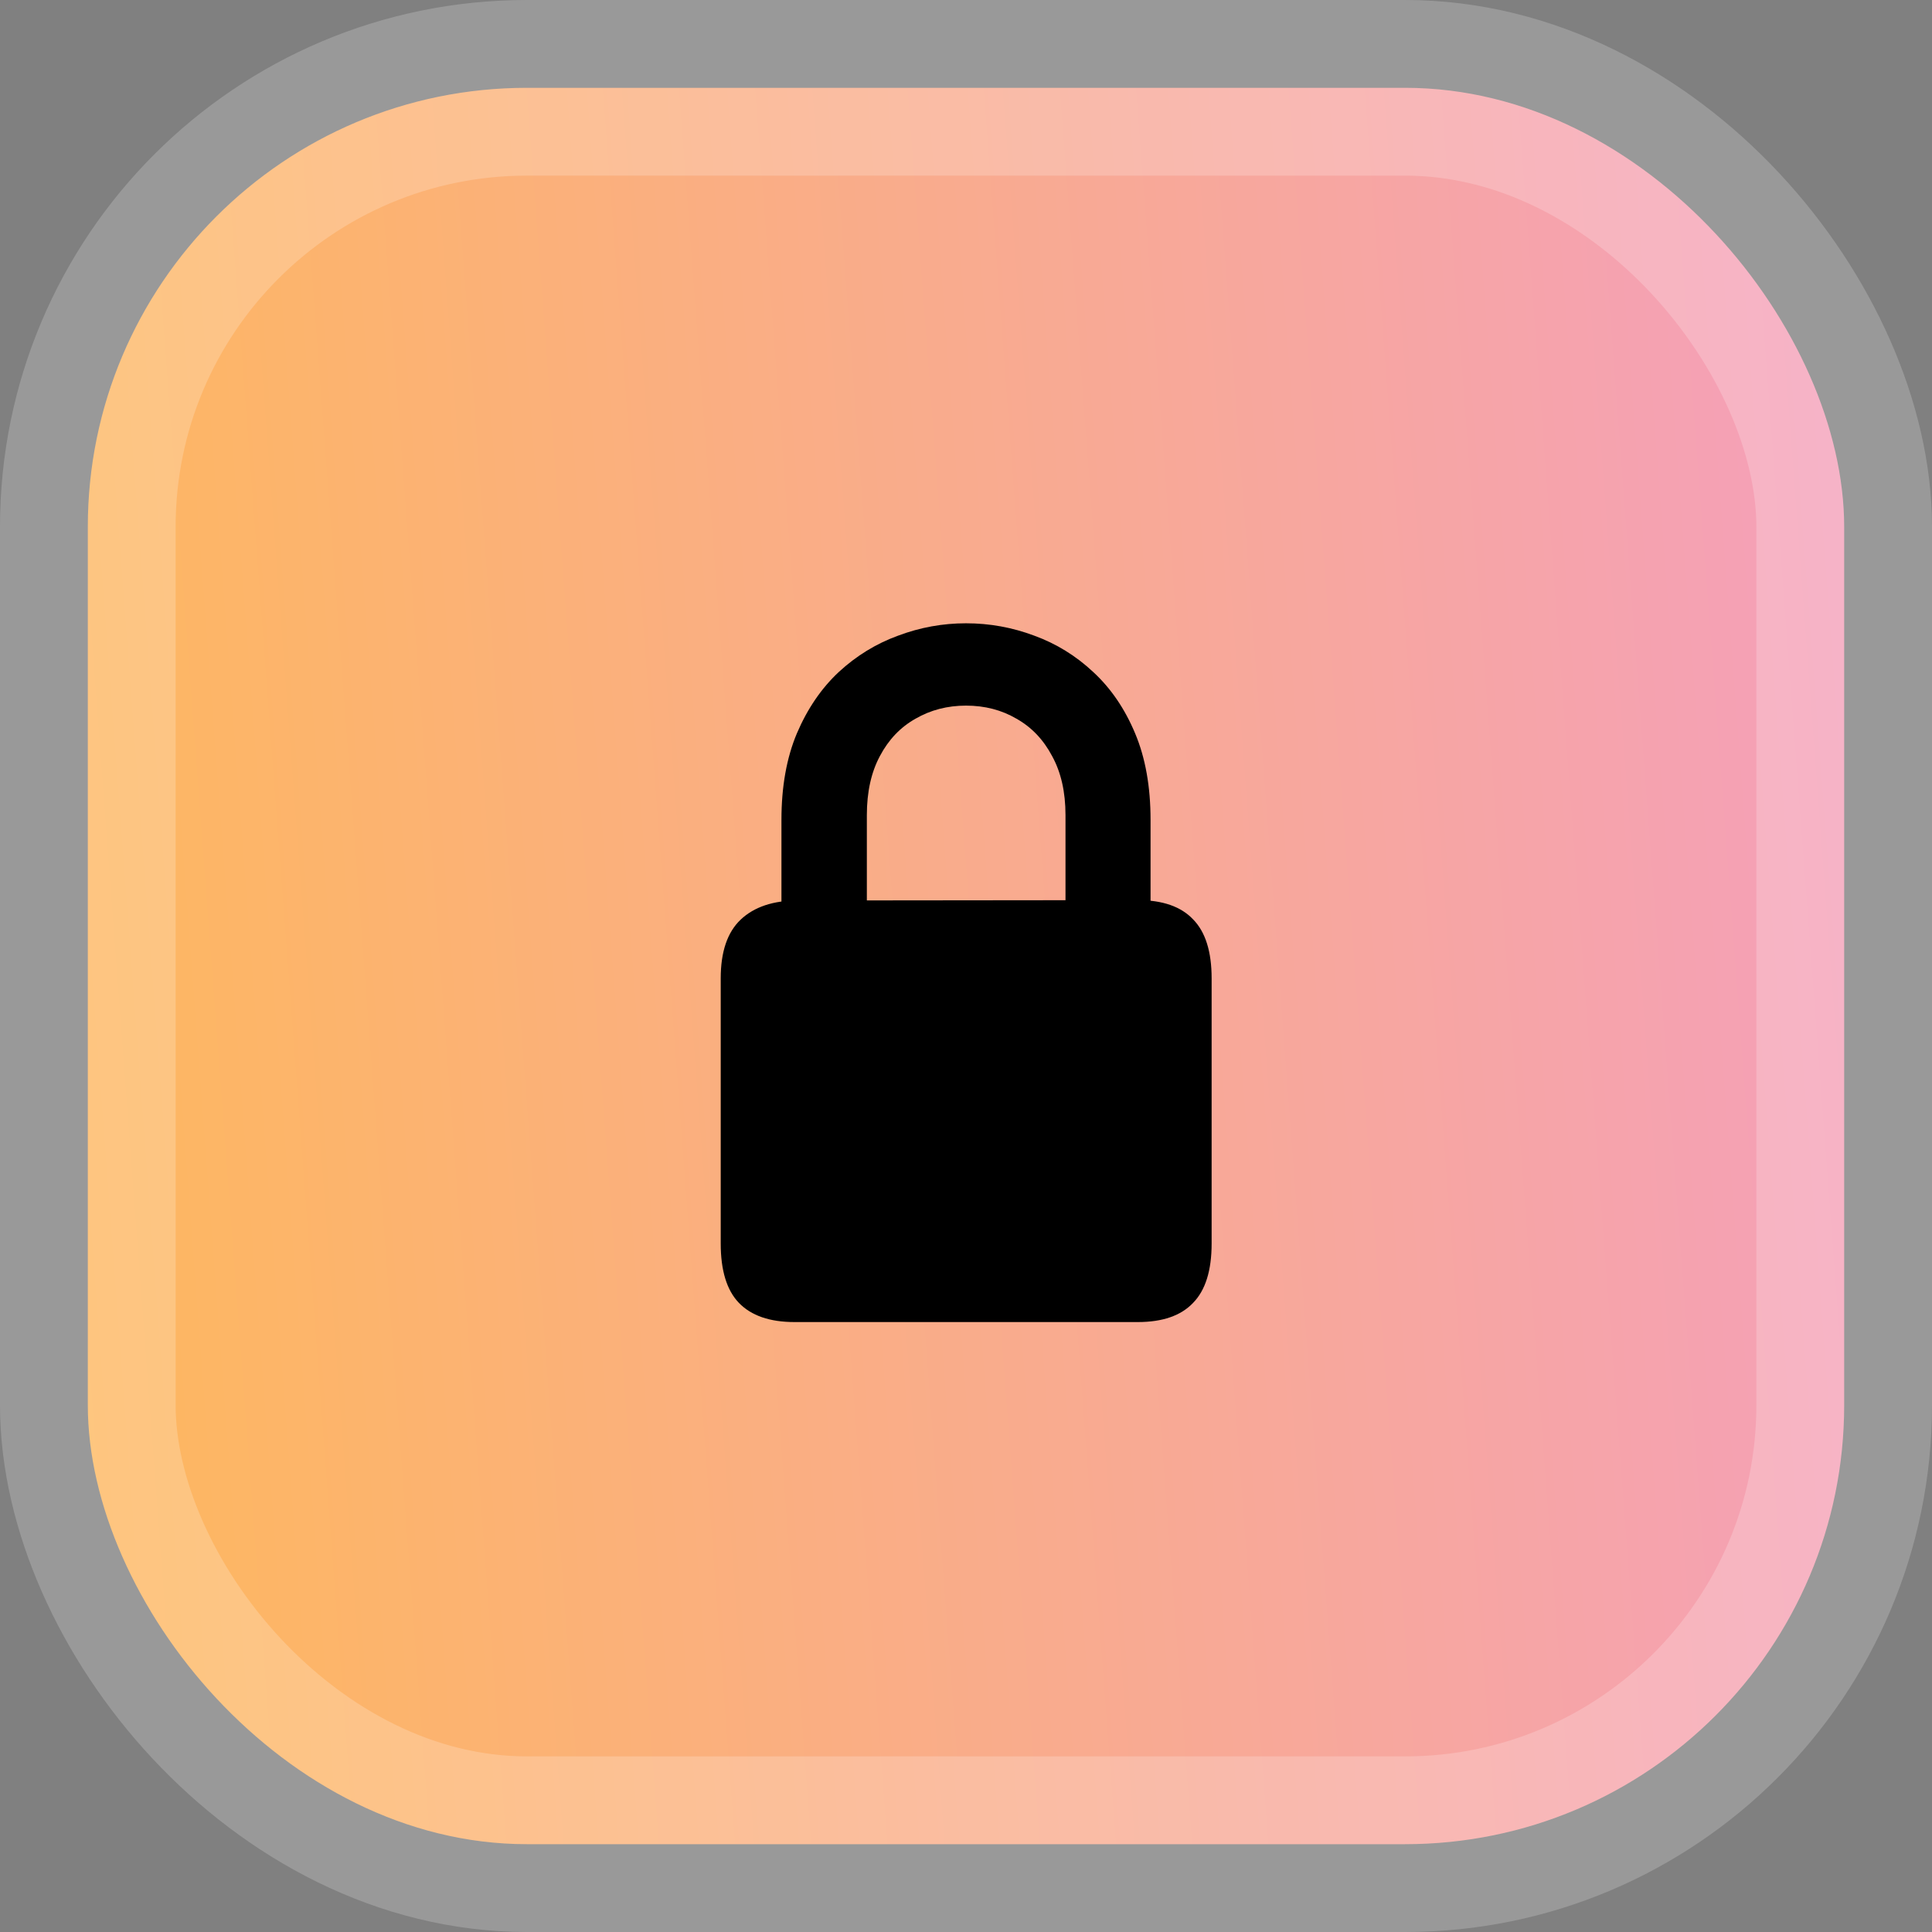 <svg width="44" height="44" viewBox="0 0 44 44" fill="none" xmlns="http://www.w3.org/2000/svg">
<rect x="0" y="0" width="44" height="44" fill="#808080" stroke="none"/>
<rect x="2" y="2" width="40" height="40" rx="10" fill="url(#paint0_linear_664_454)" stroke="white" stroke-opacity="0.2" stroke-width="4"/>
<path d="M18.094 30.109H25.914C26.477 30.109 26.896 29.963 27.172 29.672C27.453 29.385 27.594 28.935 27.594 28.32V22.281C27.594 21.672 27.453 21.224 27.172 20.938C26.896 20.646 26.477 20.5 25.914 20.5L18.172 20.508C17.609 20.508 17.174 20.654 16.867 20.945C16.565 21.232 16.414 21.677 16.414 22.281V28.32C16.414 28.935 16.552 29.385 16.828 29.672C17.109 29.963 17.531 30.109 18.094 30.109ZM17.797 21.133H19.742V18.562C19.742 18.037 19.841 17.588 20.039 17.219C20.237 16.844 20.508 16.56 20.852 16.367C21.195 16.169 21.578 16.07 22 16.07C22.427 16.07 22.81 16.169 23.148 16.367C23.492 16.56 23.763 16.844 23.961 17.219C24.164 17.588 24.266 18.037 24.266 18.562V21.133H26.203V18.672C26.203 17.917 26.086 17.26 25.852 16.703C25.617 16.141 25.299 15.675 24.898 15.305C24.503 14.935 24.055 14.659 23.555 14.477C23.055 14.289 22.537 14.195 22 14.195C21.469 14.195 20.953 14.289 20.453 14.477C19.953 14.659 19.503 14.935 19.102 15.305C18.706 15.675 18.388 16.141 18.148 16.703C17.914 17.26 17.797 17.917 17.797 18.672V21.133Z" fill="black"/>
<defs>
<linearGradient id="paint0_linear_664_454" x1="2" y1="42" x2="45.117" y2="38.75" gradientUnits="userSpaceOnUse">
<stop stop-color="#FEB85D"/>
<stop offset="1" stop-color="#F49FBC"/>
</linearGradient>
</defs>
</svg>

